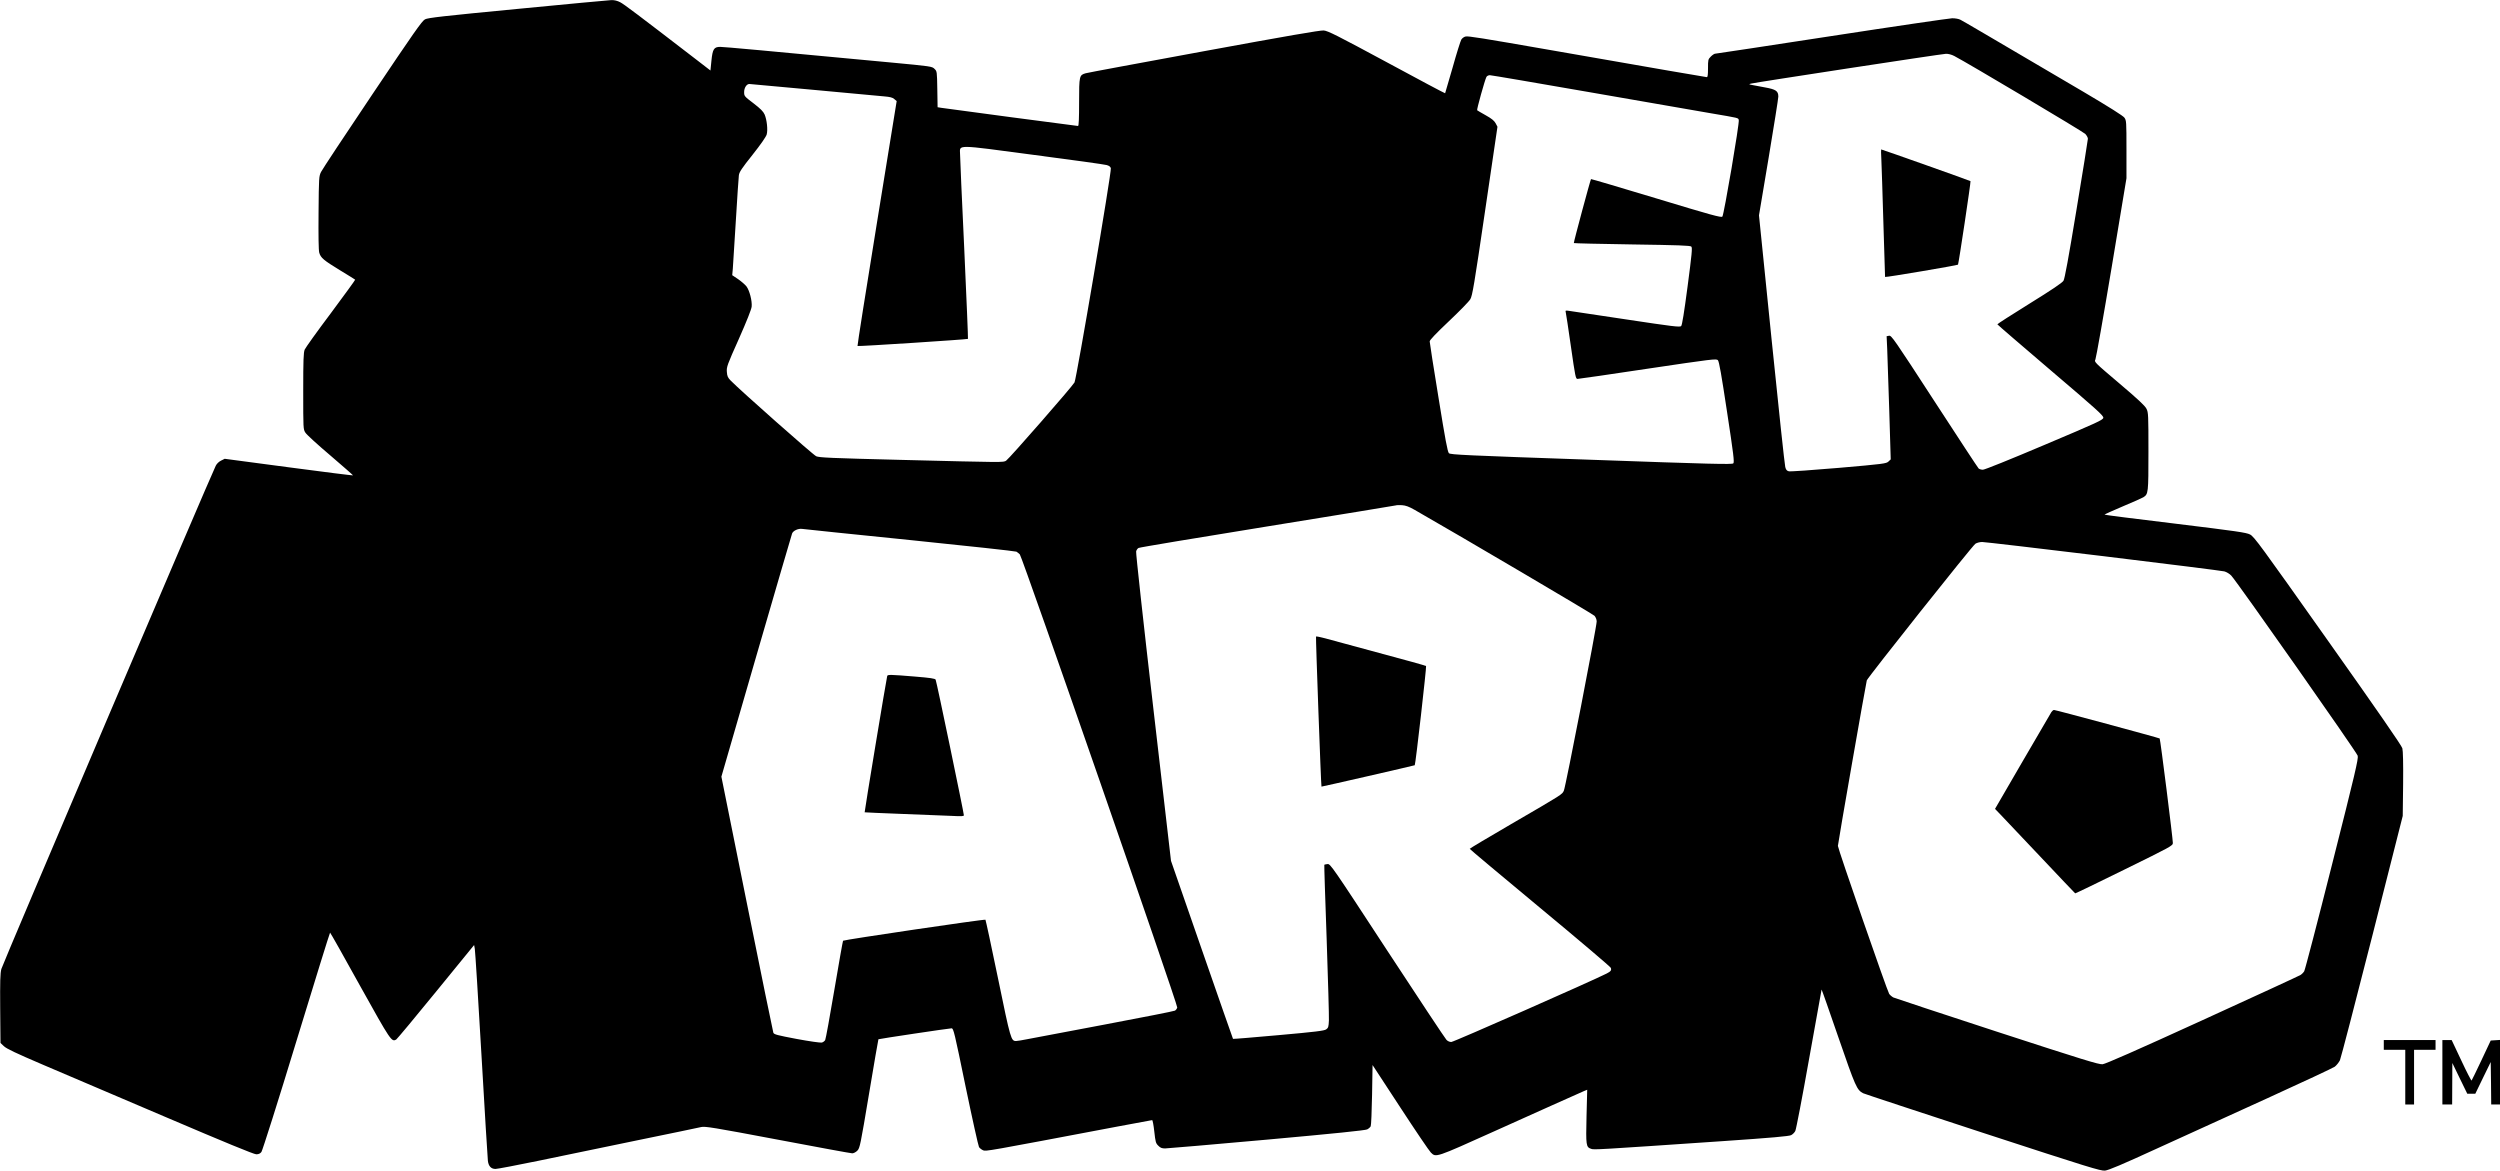 <?xml version="1.0" standalone="no"?>
<!DOCTYPE svg PUBLIC "-//W3C//DTD SVG 20010904//EN"
 "http://www.w3.org/TR/2001/REC-SVG-20010904/DTD/svg10.dtd">
<svg version="1.0" xmlns="http://www.w3.org/2000/svg"
 width="2560pt" height="1199pt" viewBox="0 0 2560 1199"
 preserveAspectRatio="xMidYMid meet">

<g transform="translate(0,1199) scale(0.1,-0.1)"
fill="#000000" stroke="none">
<path d="M5302 11899 c-762 -73 -920 -91 -950 -107 -31 -16 -114 -135 -539
-768 -277 -412 -513 -769 -525 -794 -22 -44 -23 -54 -26 -417 -2 -237 0 -385
7 -410 15 -53 43 -77 215 -182 81 -49 150 -92 153 -95 2 -2 -110 -156 -249
-343 -140 -186 -260 -354 -268 -373 -12 -29 -15 -105 -15 -425 0 -384 0 -391
22 -425 12 -20 127 -125 257 -235 129 -110 233 -202 231 -203 -2 -2 -299 35
-659 83 l-655 87 -38 -19 c-22 -11 -44 -32 -54 -53 -54 -107 -2183 -5104
-2195 -5152 -12 -45 -14 -124 -12 -407 l3 -351 35 -33 c27 -26 122 -71 400
-190 201 -85 766 -327 1257 -536 602 -257 903 -381 927 -381 24 0 40 7 53 24
10 13 172 523 358 1134 187 612 342 1112 345 1112 3 0 141 -244 306 -543 317
-569 324 -580 372 -551 9 6 193 226 407 489 l390 478 7 -39 c4 -21 35 -509 68
-1084 33 -575 63 -1064 66 -1088 7 -54 33 -82 78 -82 19 0 218 38 442 84 225
47 681 141 1014 210 333 68 625 129 650 135 40 9 122 -4 784 -129 406 -77 749
-140 763 -140 14 0 37 12 52 27 26 27 31 51 120 583 51 305 94 556 96 558 4 4
725 112 749 112 20 0 29 -38 144 -598 68 -328 130 -606 137 -618 7 -11 26 -26
42 -33 29 -12 24 -13 1375 243 191 36 351 66 356 66 5 0 15 -53 22 -117 12
-107 15 -120 41 -145 21 -22 37 -28 70 -28 24 0 493 41 1042 90 697 63 1007
95 1027 105 15 8 31 22 36 32 5 10 11 155 14 323 l5 304 284 -434 c156 -239
297 -447 313 -462 53 -52 44 -55 648 217 360 162 885 398 919 412 l34 14 -7
-273 c-7 -299 -5 -314 47 -332 29 -11 46 -10 1351 79 498 34 676 50 697 61 16
8 35 27 43 43 8 15 72 347 141 737 69 389 127 709 128 711 2 1 79 -219 172
-489 176 -510 189 -539 254 -573 14 -7 566 -189 1226 -405 1090 -356 1205
-391 1250 -387 37 4 173 61 530 225 264 120 775 353 1135 517 360 164 670 309
688 322 18 14 42 44 53 66 10 23 159 596 331 1272 l312 1230 4 327 c2 213 -1
340 -8 366 -7 27 -261 394 -763 1103 -694 981 -755 1065 -797 1086 -39 20
-138 34 -767 111 -398 48 -723 89 -723 92 0 3 84 41 188 85 103 43 197 85 210
93 51 33 52 41 52 468 0 378 -1 400 -20 438 -15 31 -86 97 -278 260 -257 218
-259 220 -245 245 7 15 82 438 166 941 l152 915 0 295 c0 286 -1 296 -21 325
-15 20 -151 106 -420 265 -1021 600 -1228 722 -1258 737 -18 10 -53 16 -86 16
-30 -1 -586 -82 -1235 -182 -649 -100 -1186 -181 -1193 -181 -7 0 -27 -13 -43
-29 -28 -28 -29 -33 -29 -120 0 -66 -3 -91 -12 -91 -11 0 -501 85 -1588 275
-722 126 -857 148 -883 141 -15 -3 -34 -17 -43 -31 -8 -13 -49 -142 -89 -286
-41 -144 -76 -263 -77 -264 -2 -2 -271 141 -598 318 -510 275 -602 321 -645
325 -36 3 -376 -56 -1225 -212 -646 -119 -1192 -220 -1212 -226 -66 -19 -68
-25 -68 -297 0 -165 -3 -243 -11 -243 -11 0 -1339 176 -1401 186 l-37 6 -3
184 c-3 182 -3 184 -29 209 -25 25 -32 26 -445 65 -1280 121 -1711 160 -1749
160 -64 0 -78 -22 -90 -142 l-10 -100 -140 108 c-615 473 -745 571 -784 591
-29 15 -60 23 -90 22 -25 -1 -457 -41 -959 -90z m14709 -482 c135 -70 1318
-774 1342 -798 15 -16 27 -38 27 -50 0 -11 -52 -336 -116 -722 -84 -509 -121
-710 -134 -732 -13 -21 -118 -92 -349 -235 -182 -113 -330 -208 -328 -211 1
-4 246 -215 545 -470 471 -401 543 -465 540 -487 -3 -22 -56 -47 -603 -278
-349 -148 -612 -254 -630 -254 -17 0 -37 6 -44 13 -7 6 -210 316 -452 688
-415 639 -441 676 -465 671 l-25 -5 6 -131 c3 -72 12 -356 21 -630 l15 -500
-23 -22 c-22 -21 -47 -25 -509 -65 -268 -23 -498 -39 -512 -35 -20 5 -29 16
-36 44 -6 20 -69 609 -140 1307 l-129 1270 99 590 c54 325 99 606 99 626 0 57
-25 74 -137 94 -54 10 -114 21 -133 25 -33 7 -34 7 -10 14 46 12 1954 304
1996 305 24 1 58 -8 85 -22z m-3728 -372 c551 -96 1108 -192 1237 -215 293
-50 278 -46 285 -69 9 -28 -152 -972 -168 -989 -12 -12 -111 15 -678 187 -364
110 -665 199 -667 197 -7 -8 -180 -651 -176 -655 2 -3 271 -9 597 -14 473 -7
595 -11 606 -22 12 -12 6 -71 -38 -407 -36 -272 -56 -397 -66 -407 -13 -13
-85 -4 -562 68 -301 45 -565 85 -587 88 -34 5 -38 4 -33 -13 3 -10 27 -169 53
-351 45 -314 49 -333 68 -333 12 0 336 47 721 105 657 98 701 103 716 87 13
-13 36 -147 94 -530 67 -439 76 -515 64 -527 -12 -12 -226 -7 -1454 37 -1295
45 -1442 52 -1458 67 -14 14 -36 131 -107 571 -50 304 -90 562 -90 574 0 14
64 81 196 206 108 102 207 203 220 226 21 36 39 139 151 903 l127 863 -19 36
c-15 27 -41 48 -102 82 -45 25 -84 48 -87 51 -6 6 79 312 95 341 5 10 21 18
35 18 14 0 476 -79 1027 -175z m-7953 25 c355 -33 680 -63 724 -67 59 -5 85
-11 103 -27 l25 -21 -203 -1252 c-112 -689 -201 -1254 -198 -1256 5 -6 1127
67 1131 73 2 3 -15 417 -38 920 -24 503 -43 941 -43 972 -1 99 -59 100 754 -8
391 -51 727 -98 747 -104 26 -7 40 -18 43 -33 9 -34 -351 -2153 -372 -2193
-22 -41 -667 -779 -700 -801 -29 -19 -10 -19 -1083 8 -716 18 -830 23 -862 37
-33 15 -783 679 -877 776 -28 29 -35 44 -38 88 -4 50 3 70 123 338 80 181 128
301 131 330 6 58 -22 166 -53 207 -14 18 -52 51 -85 74 l-61 41 6 66 c3 37 17
258 31 492 14 234 28 443 31 465 4 33 30 72 140 210 84 106 138 184 145 208
13 47 2 149 -21 204 -14 31 -41 59 -114 115 -95 72 -96 74 -96 116 0 42 25 82
53 82 6 0 302 -27 657 -60z m6156 -4301 c462 -264 1824 -1066 1842 -1085 13
-16 22 -38 22 -58 0 -54 -318 -1695 -336 -1732 -19 -40 -2 -30 -542 -344 -232
-135 -422 -248 -422 -252 0 -4 324 -275 720 -604 396 -328 722 -605 725 -615
8 -25 0 -36 -43 -58 -151 -77 -1567 -701 -1591 -701 -17 0 -38 9 -50 23 -12
12 -284 422 -605 912 -567 867 -583 890 -612 887 -16 -2 -31 -5 -33 -7 -2 -2
9 -345 24 -762 14 -417 25 -791 23 -832 -3 -66 -6 -76 -28 -92 -21 -14 -106
-25 -489 -59 -254 -23 -464 -40 -465 -38 -2 2 -145 413 -319 913 l-316 910
-182 1571 c-100 864 -179 1583 -175 1597 3 15 15 31 25 36 10 6 605 105 1322
221 717 116 1309 213 1314 215 6 3 33 3 61 2 39 -3 70 -14 130 -48z m-5168
-309 c590 -60 1081 -114 1090 -119 9 -5 25 -18 35 -28 26 -29 1619 -4613 1612
-4640 -3 -12 -14 -27 -24 -32 -10 -6 -331 -69 -712 -141 -382 -72 -739 -139
-793 -150 -54 -11 -109 -20 -121 -20 -52 0 -56 13 -185 640 -67 327 -126 598
-129 602 -7 8 -1447 -205 -1458 -215 -3 -4 -43 -229 -89 -502 -46 -272 -88
-504 -94 -515 -6 -11 -22 -23 -35 -26 -14 -3 -127 13 -256 37 -200 38 -233 46
-240 64 -4 11 -126 605 -270 1321 l-262 1301 357 1233 c197 678 362 1244 367
1257 11 29 63 53 104 47 16 -3 513 -54 1103 -114z m12219 -165 c659 -80 1217
-150 1240 -156 23 -6 54 -25 71 -43 61 -65 1286 -1810 1295 -1845 8 -31 -25
-174 -262 -1110 -149 -591 -278 -1085 -286 -1097 -8 -13 -25 -30 -38 -38 -12
-8 -463 -216 -1002 -462 -696 -318 -993 -448 -1025 -452 -39 -3 -193 44 -1080
333 -569 186 -1047 344 -1062 351 -15 8 -35 25 -43 37 -21 32 -525 1487 -525
1515 0 24 286 1660 296 1695 9 29 1082 1381 1112 1399 15 10 46 18 69 18 23 0
581 -65 1240 -145z"/>
<path d="M19265 10358 c3 -57 12 -350 21 -653 9 -302 16 -551 17 -551 6 -6
743 119 747 126 7 12 133 850 128 855 -4 5 -907 325 -915 325 -2 0 -1 -46 2
-102z"/>
<path d="M13476 5472 c-4 -8 51 -1532 56 -1537 2 -2 948 215 955 219 8 5 122
1010 116 1016 -4 4 -219 64 -478 133 -258 70 -509 138 -557 151 -49 13 -90 21
-92 18z"/>
<path d="M9085 5068 c-8 -26 -234 -1392 -231 -1396 2 -1 179 -9 392 -17 214
-8 442 -17 507 -20 93 -5 117 -4 117 7 0 24 -280 1373 -289 1388 -6 12 -54 19
-212 32 -255 21 -279 21 -284 6z"/>
<path d="M21006 4698 c-8 -13 -141 -241 -296 -507 l-281 -484 54 -56 c30 -31
213 -225 408 -431 194 -206 356 -376 359 -378 3 -1 230 108 503 243 480 236
497 245 497 273 0 44 -128 1064 -135 1070 -6 6 -1064 292 -1082 292 -7 0 -19
-10 -27 -22z"/>
<path d="M24410 1290 l0 -50 110 0 110 0 0 -280 0 -280 45 0 45 0 0 280 0 280
110 0 110 0 0 50 0 50 -265 0 -265 0 0 -50z"/>
<path d="M25010 1010 l0 -330 50 0 50 0 1 213 1 212 76 -157 77 -158 41 0 41
0 79 163 79 162 3 -217 2 -218 45 0 45 0 0 331 0 330 -47 -3 -48 -3 -95 -202
c-52 -111 -98 -204 -101 -208 -3 -3 -51 89 -105 205 l-99 210 -47 0 -48 0 0
-330z"/>
</g>
</svg>
